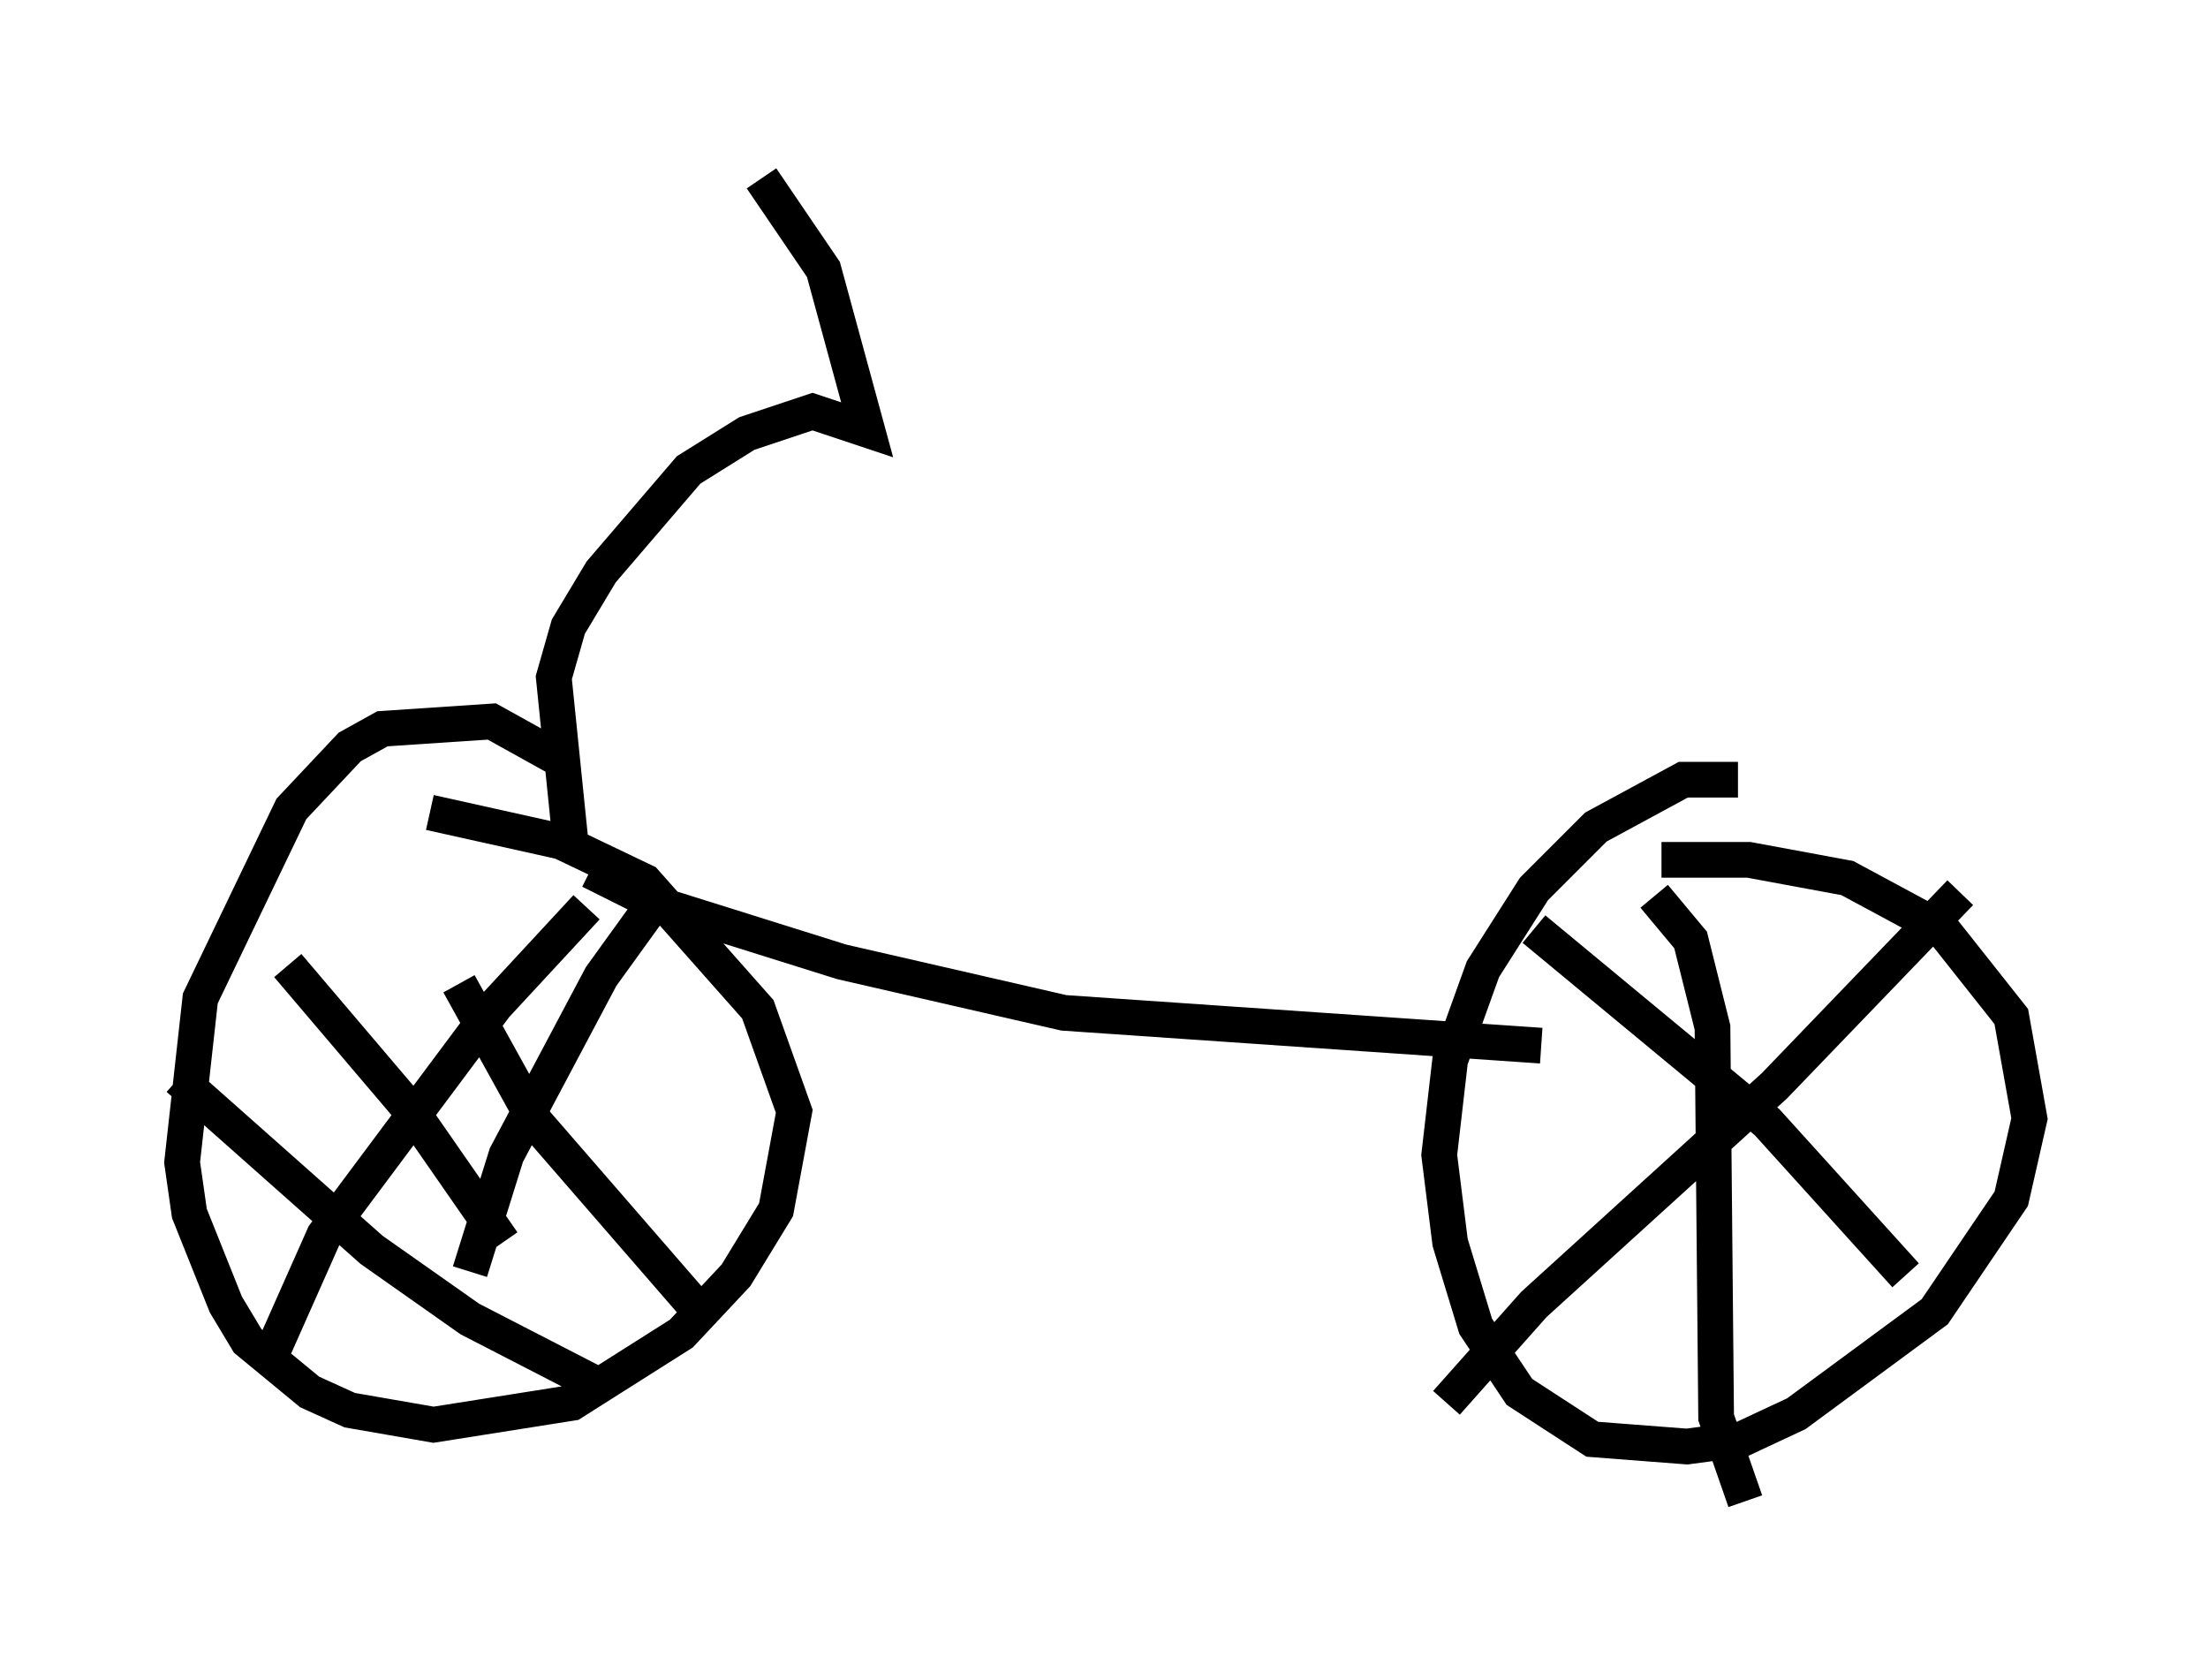 <?xml version="1.0" encoding="utf-8" ?>
<svg baseProfile="full" height="47.057" version="1.1" width="61.859" xmlns="http://www.w3.org/2000/svg" xmlns:ev="http://www.w3.org/2001/xml-events" xmlns:xlink="http://www.w3.org/1999/xlink"><defs /><rect fill="white" height="47.057" width="61.859" x="0" y="0" /><path d="M17.148, 22.559 m-1.531, -1.327 l-1.838, -1.021 -3.063, 0.204 l-0.919, 0.51 -1.633, 1.735 l-2.552, 5.308 -0.51, 4.594 l0.204, 1.429 1.021, 2.552 l0.613, 1.021 1.735, 1.429 l1.123, 0.51 2.348, 0.408 l3.879, -0.613 3.063, -1.94 l1.531, -1.633 1.123, -1.838 l0.51, -2.756 -1.021, -2.858 l-3.165, -3.573 -2.348, -1.123 l-3.675, -0.817 m-3.981, 4.288 l3.471, 4.083 2.552, 3.675 m4.083, -9.29 l-1.327, 1.838 -2.654, 5.002 l-1.021, 3.267 m-8.167, -5.41 l5.41, 4.798 2.756, 1.94 l3.369, 1.735 m-0.102, -13.271 l-2.552, 2.756 -4.798, 6.431 l-1.633, 3.675 m5.41, -10.719 l2.144, 3.879 4.696, 5.41 m28.992, -15.006 l-1.531, 0.0 -2.45, 1.327 l-1.735, 1.735 -1.429, 2.246 l-0.919, 2.552 -0.306, 2.654 l0.306, 2.45 0.715, 2.348 l1.225, 1.838 2.042, 1.327 l2.654, 0.204 1.531, -0.204 l1.531, -0.715 3.879, -2.858 l2.144, -3.165 0.51, -2.246 l-0.51, -2.858 -1.94, -2.45 l-2.654, -1.429 -2.756, -0.51 l-2.45, 0.0 m-3.573, 1.94 l6.533, 5.41 3.879, 4.288 m1.531, -10.719 l-5.206, 5.41 -6.738, 6.125 l-2.45, 2.756 m5.819, -14.19 l1.021, 1.225 0.613, 2.45 l0.102, 10.923 0.817, 2.348 m-32.361, -17.661 l1.838, 0.919 5.206, 1.633 l6.227, 1.429 13.373, 0.919 m-27.154, -5.308 l-0.51, -5.002 0.408, -1.429 l0.919, -1.531 2.45, -2.858 l1.633, -1.021 1.838, -0.613 l1.531, 0.51 -1.225, -4.492 l-1.735, -2.552 " fill="none" stroke="black" stroke-width="1" /></svg>